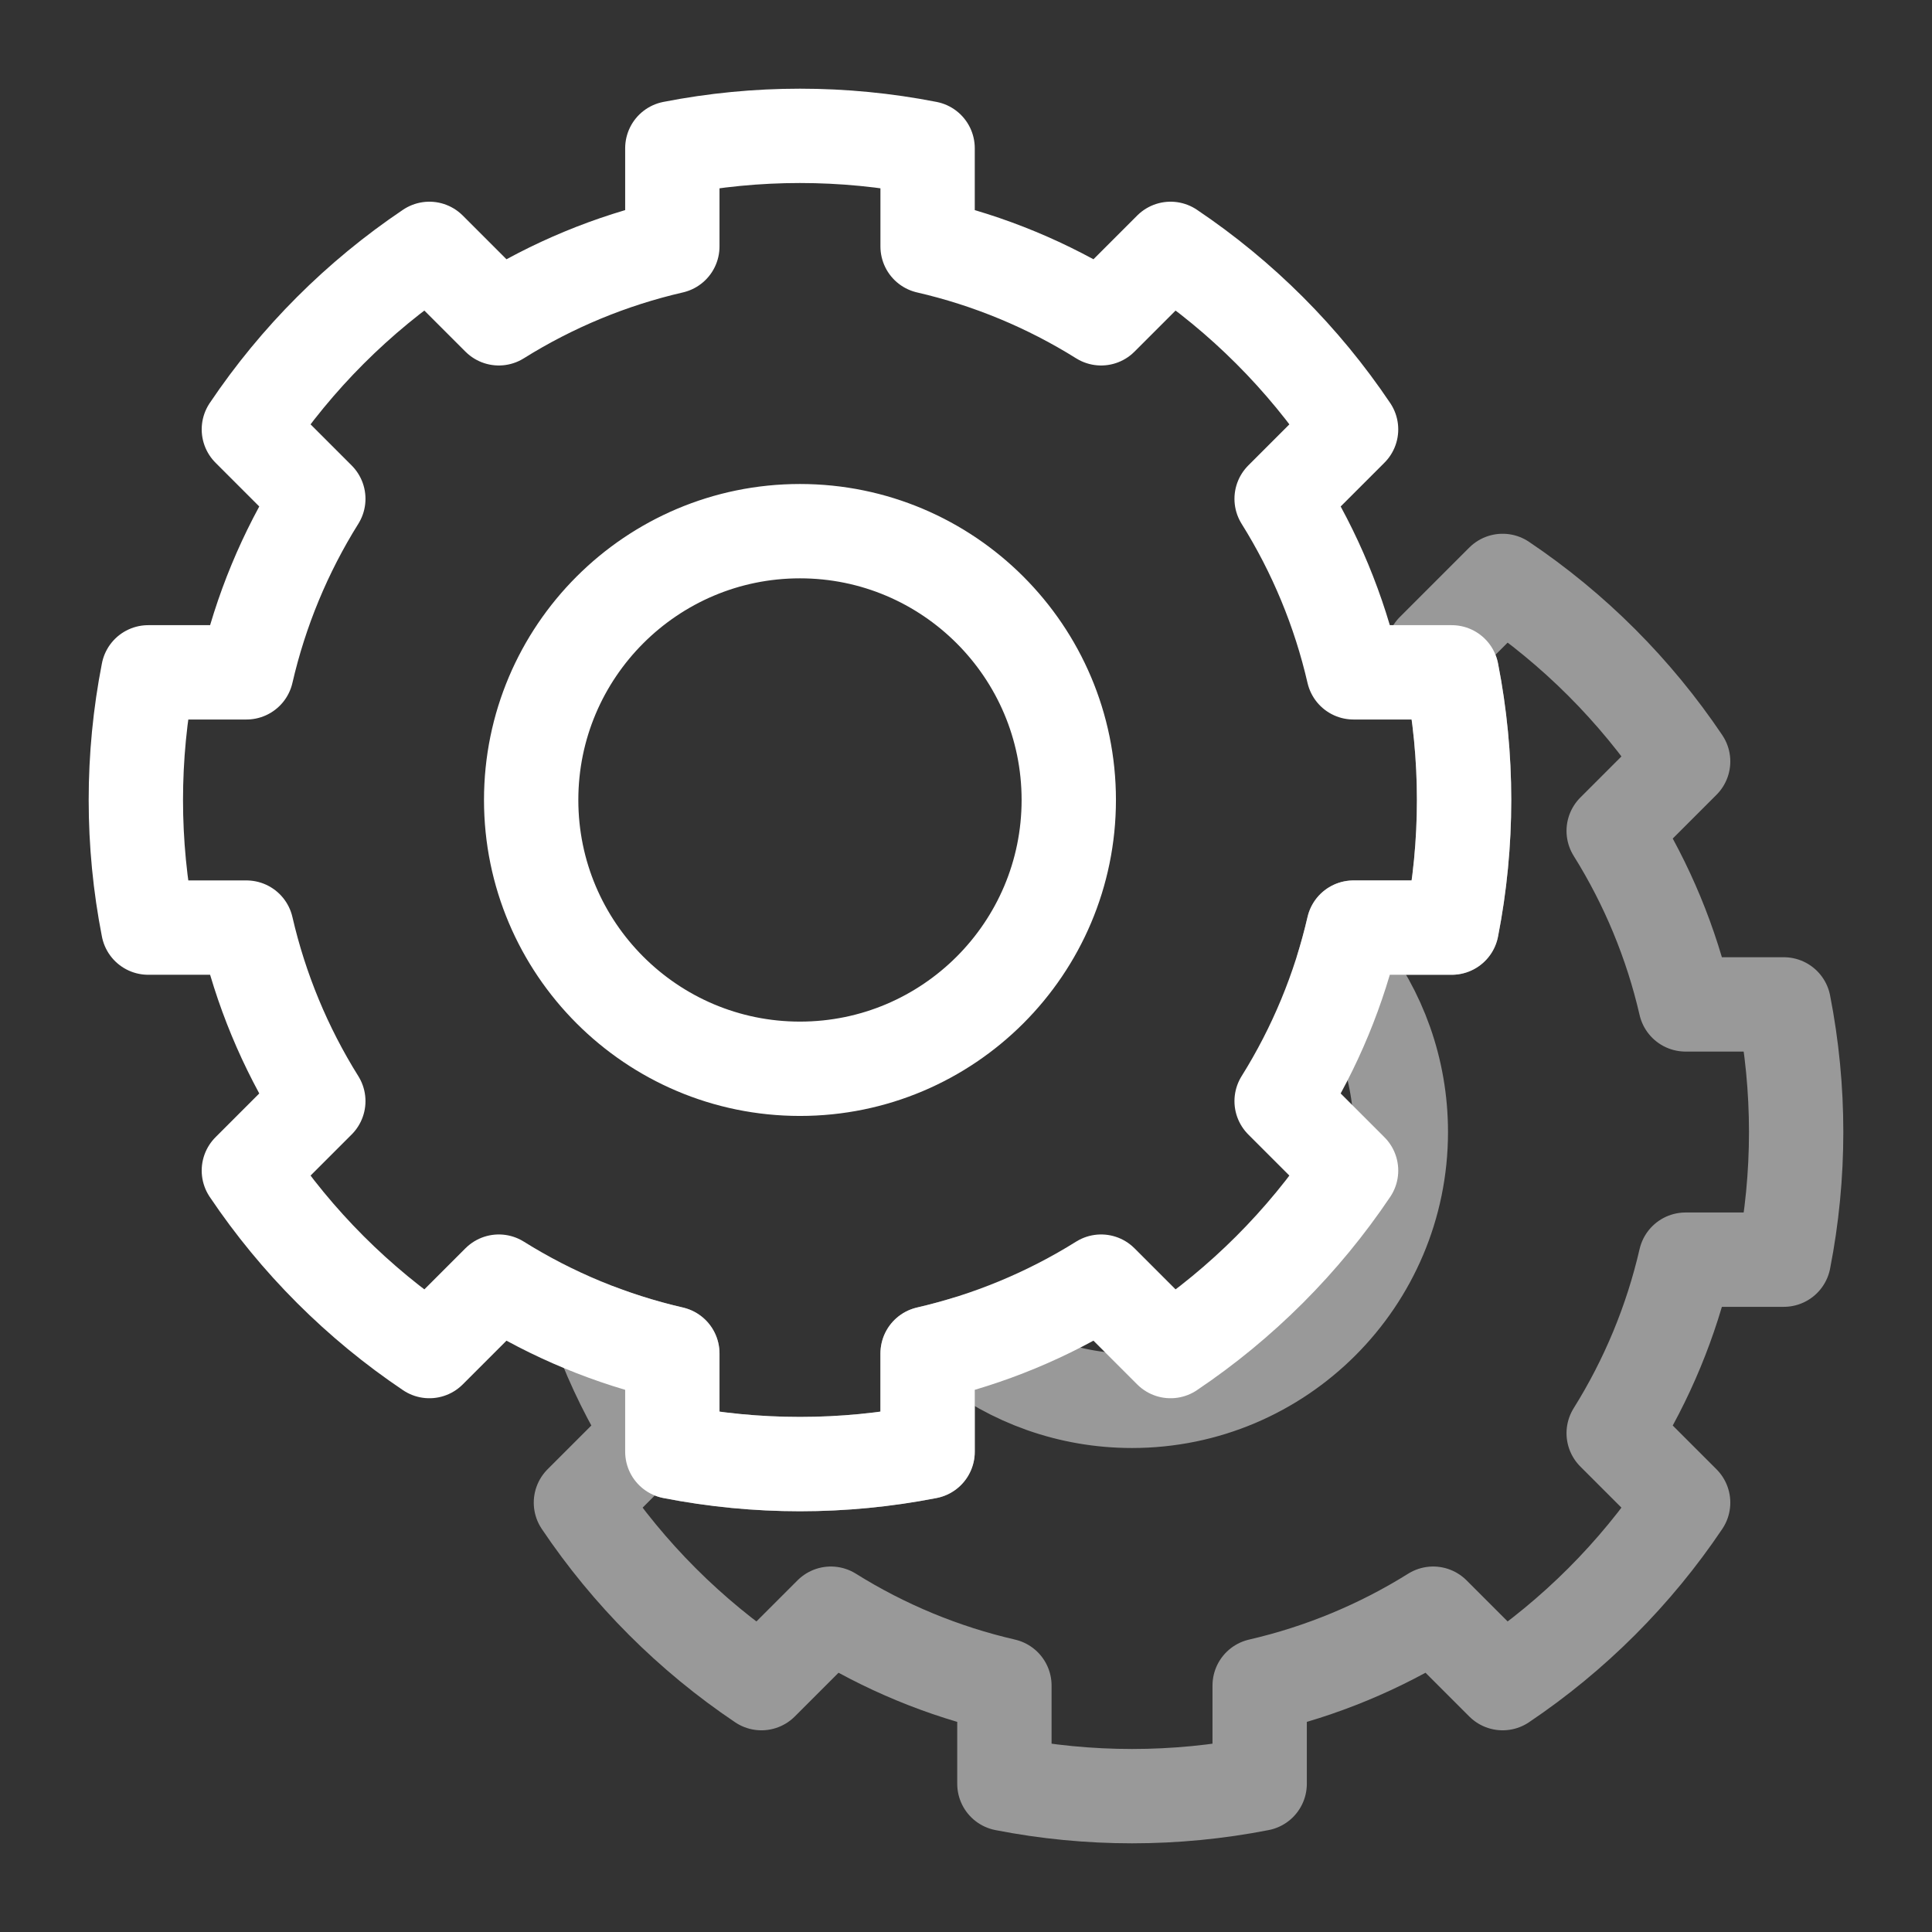 <svg width="20%" height="20%" viewBox="0 0 128 128" version="1.1" xmlns='http://www.w3.org/2000/svg' fill-rule="evenodd" clip-rule="evenodd" stroke-linecap="round" stroke-linejoin="round" stroke-miterlimit="1">
    <rect x="0" y="0" width="128" height="128" fill="#333333" stroke="none"/>
    <path d="M93.934,44.544C94.323,44.024 94.664,43.537 94.952,43.089L99.553,38.488C104.275,41.663 108.337,45.725 111.512,50.447L106.911,55.048C109.125,58.589 110.734,62.474 111.672,66.544L118.18,66.544C119.273,72.128 119.273,77.872 118.18,83.456L111.672,83.456C110.734,87.526 109.125,91.411 106.911,94.952L111.512,99.553C108.337,104.275 104.275,108.337 99.553,111.512L94.952,106.911C91.411,109.125 87.526,110.734 83.456,111.672L83.456,118.18C77.872,119.273 72.128,119.273 66.544,118.18L66.544,111.672C62.474,110.734 58.589,109.125 55.048,106.911L50.447,111.512C45.725,108.337 41.663,104.275 38.488,99.553L43.089,94.952C41.759,92.824 40.647,90.573 39.768,88.232C41.323,88.816 42.919,89.298 44.544,89.672L44.544,96.18C50.128,97.273 55.872,97.273 61.456,96.18L61.456,89.672C62.309,89.476 63.154,89.25 63.989,88.994C67.02,91.383 70.845,92.809 75,92.809C84.829,92.809 92.809,84.829 92.809,75C92.809,70.845 91.383,67.02 88.994,63.989C89.25,63.154 89.476,62.309 89.672,61.456L96.18,61.456C97.273,55.872 97.273,50.128 96.18,44.544L93.934,44.544Z" fill="none" stroke="white" stroke-opacity="0.5" stroke-width="6.25" />
    <g transform="matrix(1,0,0,1,-11,-11)">
        <path d="M72.456,20.82C66.872,19.727 61.128,19.727 55.544,20.82L55.544,27.328C51.474,28.266 47.589,29.875 44.048,32.089L39.447,27.488C34.725,30.663 30.663,34.725 27.488,39.447L32.089,44.048C29.875,47.589 28.266,51.474 27.328,55.544L20.82,55.544C19.727,61.128 19.727,66.872 20.82,72.456L27.328,72.456C28.266,76.526 29.875,80.411 32.089,83.952L27.488,88.553C30.663,93.275 34.725,97.337 39.447,100.512L44.048,95.911C47.589,98.125 51.474,99.734 55.544,100.672L55.544,107.18C61.128,108.273 66.872,108.273 72.456,107.18L72.456,100.672C76.526,99.734 80.411,98.125 83.952,95.911L88.553,100.512C93.275,97.337 97.337,93.275 100.512,88.553L95.911,83.952C98.125,80.411 99.734,76.526 100.672,72.456L107.18,72.456C108.273,66.872 108.273,61.128 107.18,55.544L100.672,55.544C99.734,51.474 98.125,47.589 95.911,44.048L100.512,39.447C97.337,34.725 93.275,30.663 88.553,27.488L83.952,32.089C80.411,29.875 76.526,28.266 72.456,27.328L72.456,20.82ZM64,46.191C73.829,46.191 81.809,54.171 81.809,64C81.809,73.829 73.829,81.809 64,81.809C54.171,81.809 46.191,73.829 46.191,64C46.191,54.171 54.171,46.191 64,46.191Z" fill="none" stroke="white" stroke-width="6.25" />
    </g>
</svg>
